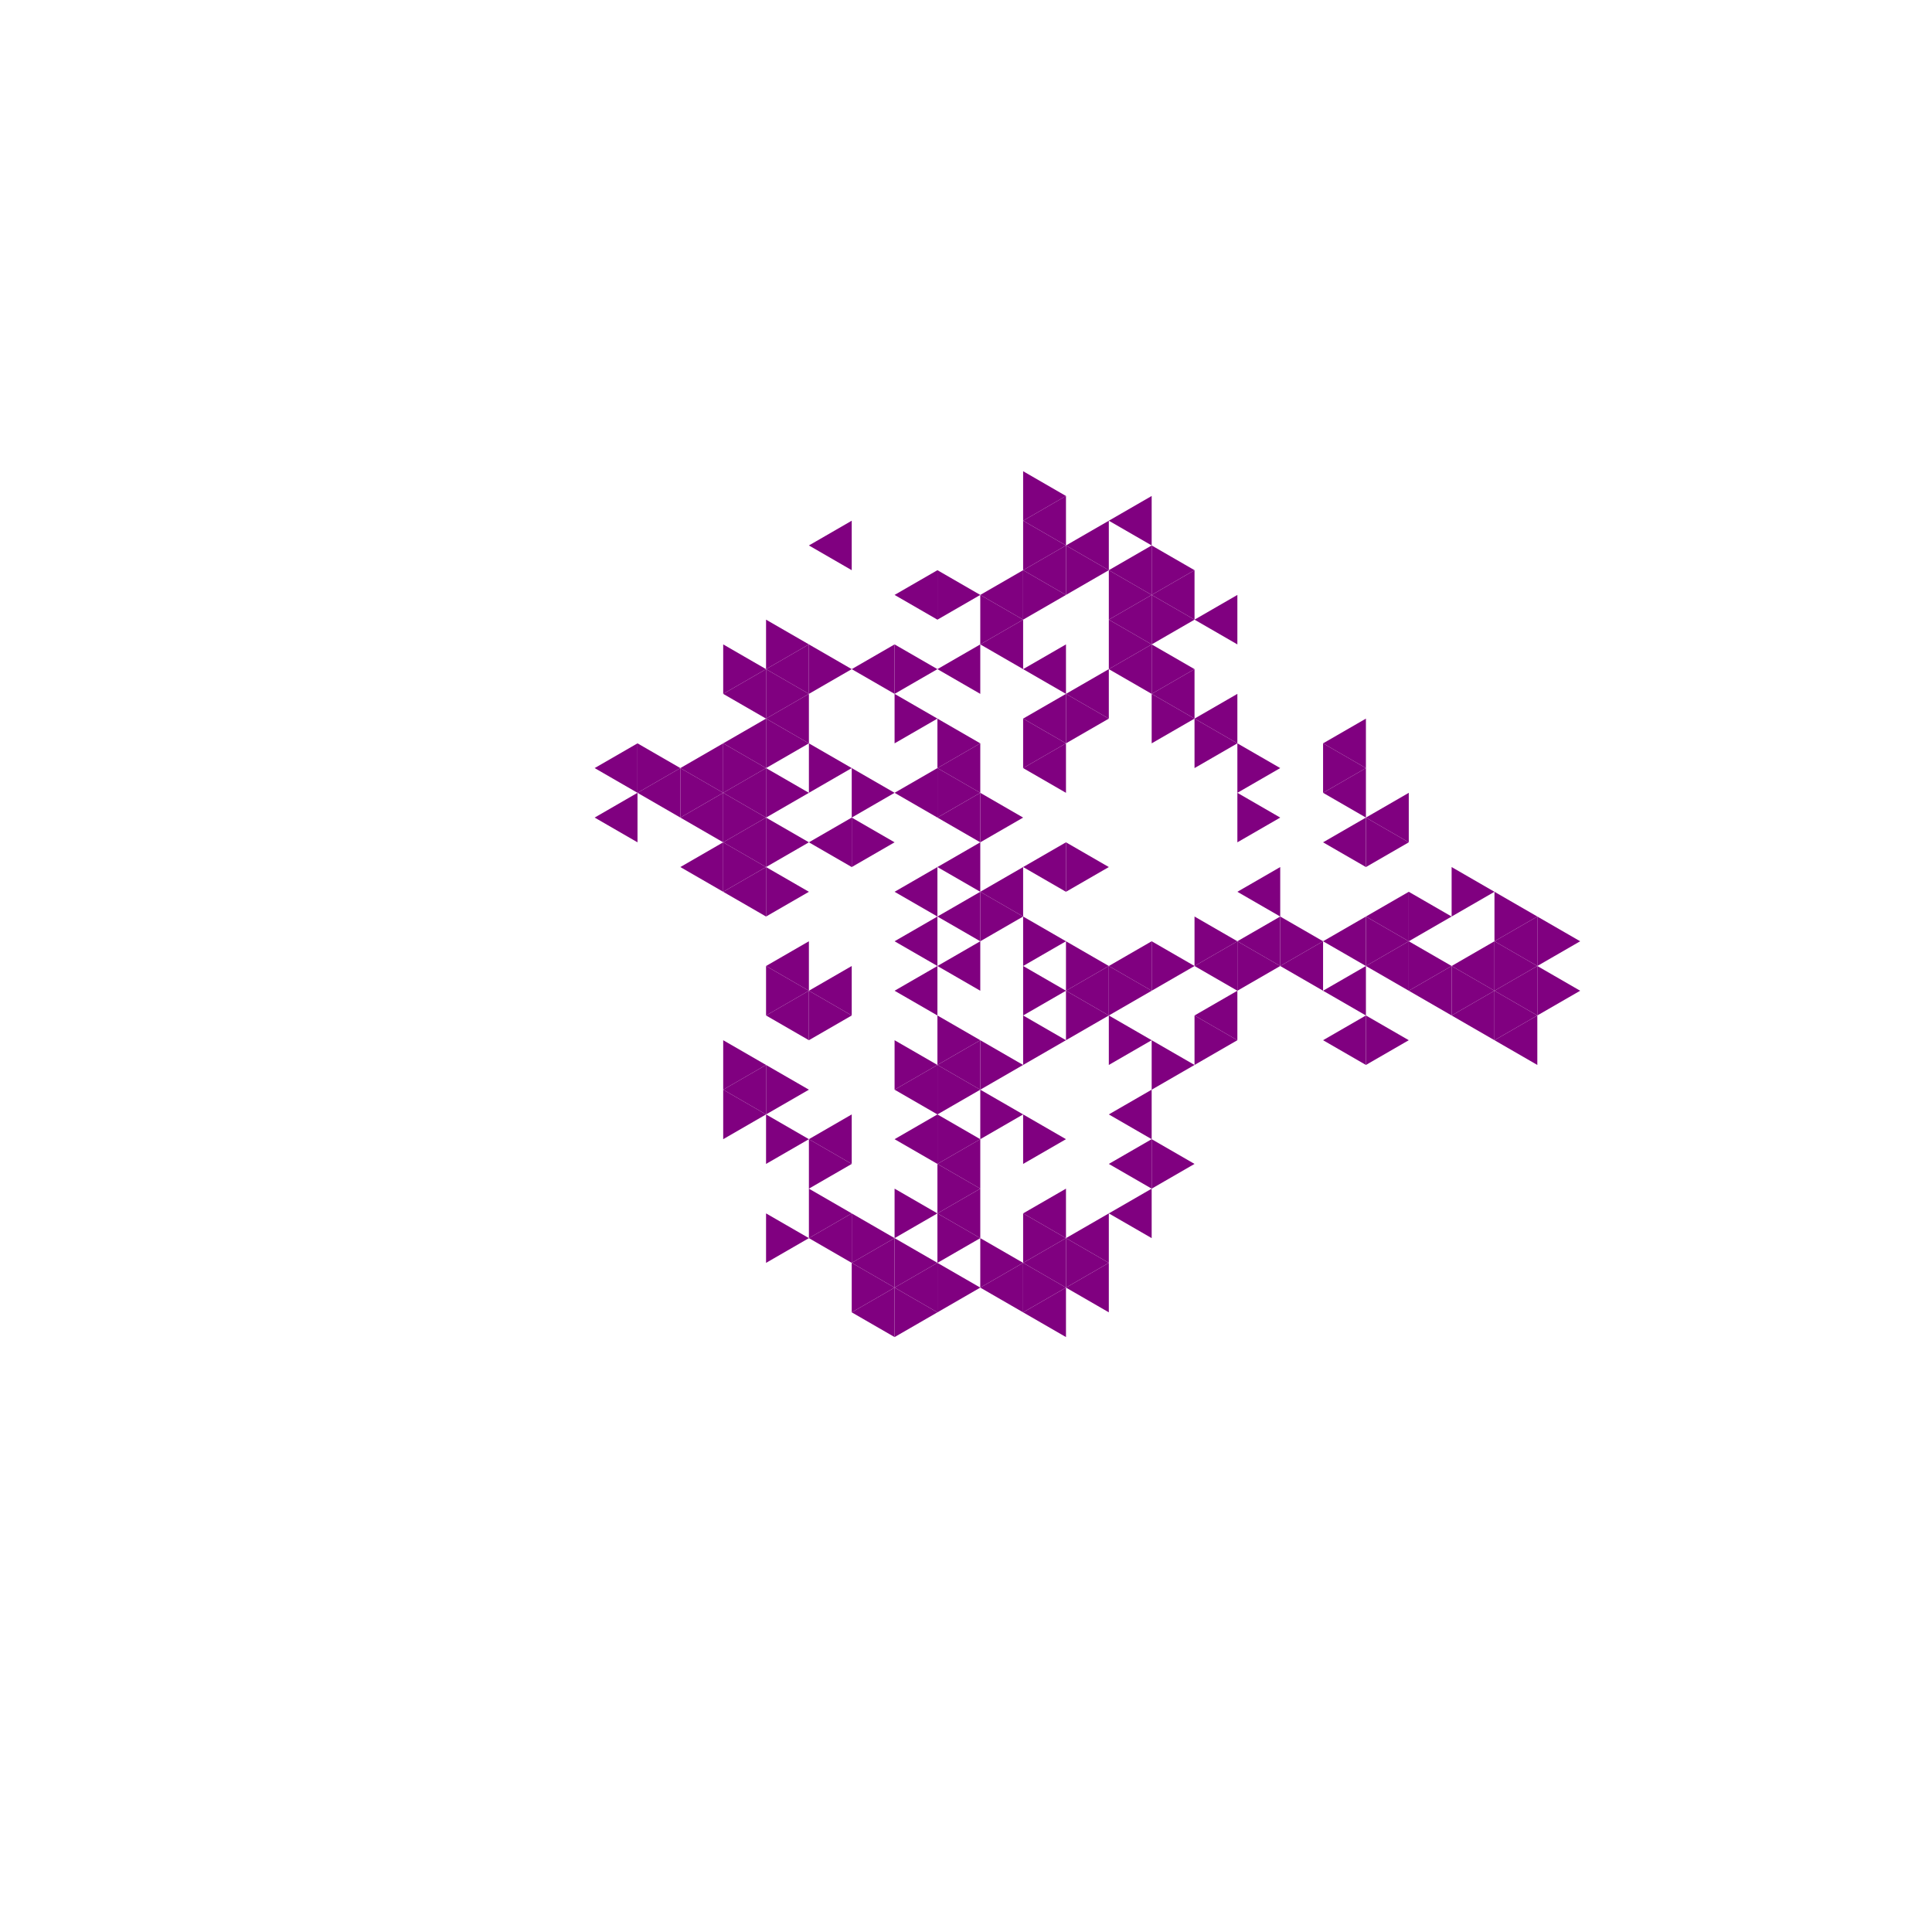 <svg height="360pt" viewBox="0 0 360 360" width="360pt" xmlns="http://www.w3.org/2000/svg"><path d="m0 0h360v360h-360z" fill="#fff"/><g fill="#800080"><path d="m174.676 180 7.984-4.609v9.219zm0 0"/><path d="m174.676 170.781 7.984-4.609v9.219zm0 0"/><path d="m166.691 175.391 7.984-4.609v9.219zm0 0"/><path d="m166.691 184.609 7.984-4.609v9.219zm0 0"/><path d="m182.66 166.172 7.984-4.609v9.219zm0 0"/><path d="m174.676 161.562 7.984-4.609v9.219zm0 0"/><path d="m166.691 166.172 7.984-4.609v9.219zm0 0"/><path d="m174.676 198.438 7.984-4.609v9.219zm0 0"/><path d="m198.629 184.609 7.984-4.609v9.219zm0 0"/><path d="m190.645 161.562 7.984-4.609v9.219zm0 0"/><path d="m174.676 152.344 7.984-4.613v9.223zm0 0"/><path d="m150.727 184.609 7.98-4.609v9.219zm0 0"/><path d="m166.691 203.047 7.984-4.609v9.219zm0 0"/><path d="m206.613 180 7.984-4.609v9.219zm0 0"/><path d="m174.676 143.121 7.984-4.609v9.219zm0 0"/><path d="m166.691 147.73 7.984-4.609v9.223zm0 0"/><path d="m150.727 156.953 7.98-4.609v9.219zm0 0"/><path d="m142.742 180 7.984-4.609v9.219zm0 0"/><path d="m142.742 189.219 7.984-4.609v9.219zm0 0"/><path d="m166.691 212.27 7.984-4.613v9.223zm0 0"/><path d="m174.676 216.879 7.984-4.609v9.219zm0 0"/><path d="m190.645 143.121 7.984-4.609v9.219zm0 0"/><path d="m134.758 156.953 7.984-4.609v9.219zm0 0"/><path d="m134.758 166.172 7.984-4.609v9.219zm0 0"/><path d="m134.758 203.047 7.984-4.609v9.219zm0 0"/><path d="m150.727 212.27 7.98-4.613v9.223zm0 0"/><path d="m174.676 226.098 7.984-4.609v9.219zm0 0"/><path d="m206.613 207.656 7.984-4.609v9.223zm0 0"/><path d="m222.582 189.219 7.984-4.609v9.219zm0 0"/><path d="m222.582 180 7.984-4.609v9.219zm0 0"/><path d="m190.645 133.902 7.984-4.609v9.219zm0 0"/><path d="m174.676 124.684 7.984-4.609v9.219zm0 0"/><path d="m134.758 147.73 7.984-4.609v9.223zm0 0"/><path d="m126.773 152.344 7.984-4.613v9.223zm0 0"/><path d="m126.773 161.562 7.984-4.609v9.219zm0 0"/><path d="m190.645 226.098 7.984-4.609v9.219zm0 0"/><path d="m206.613 216.879 7.984-4.609v9.219zm0 0"/><path d="m230.566 175.391 7.984-4.609v9.219zm0 0"/><path d="m230.566 166.172 7.984-4.609v9.219zm0 0"/><path d="m198.629 129.293 7.984-4.609v9.219zm0 0"/><path d="m190.645 124.684 7.984-4.609v9.219zm0 0"/><path d="m182.66 120.074 7.984-4.609v9.219zm0 0"/><path d="m158.707 124.684 7.984-4.609v9.219zm0 0"/><path d="m142.742 133.902 7.984-4.609v9.219zm0 0"/><path d="m134.758 138.512 7.984-4.609v9.219zm0 0"/><path d="m126.773 143.121 7.984-4.609v9.219zm0 0"/><path d="m118.789 147.73 7.984-4.609v9.223zm0 0"/><path d="m150.727 230.707 7.98-4.609v9.219zm0 0"/><path d="m158.707 235.316 7.984-4.609v9.219zm0 0"/><path d="m166.691 239.926 7.984-4.609v9.219zm0 0"/><path d="m182.66 239.926 7.984-4.609v9.219zm0 0"/><path d="m190.645 235.316 7.984-4.609v9.219zm0 0"/><path d="m198.629 230.707 7.984-4.609v9.219zm0 0"/><path d="m206.613 226.098 7.984-4.609v9.219zm0 0"/><path d="m238.551 180 7.984-4.609v9.219zm0 0"/><path d="m222.582 133.902 7.984-4.609v9.219zm0 0"/><path d="m214.598 129.293 7.984-4.609v9.219zm0 0"/><path d="m206.613 124.684 7.984-4.609v9.219zm0 0"/><path d="m182.66 110.855 7.984-4.609v9.219zm0 0"/><path d="m166.691 110.855 7.984-4.609v9.219zm0 0"/><path d="m142.742 124.684 7.984-4.609v9.219zm0 0"/><path d="m134.758 129.293 7.984-4.609v9.219zm0 0"/><path d="m110.805 143.121 7.984-4.609v9.219zm0 0"/><path d="m110.805 152.344 7.984-4.613v9.223zm0 0"/><path d="m158.707 244.535 7.984-4.609v9.219zm0 0"/><path d="m190.645 244.535 7.984-4.609v9.219zm0 0"/><path d="m198.629 239.926 7.984-4.609v9.219zm0 0"/><path d="m246.535 193.828 7.984-4.609v9.219zm0 0"/><path d="m246.535 184.609 7.984-4.609v9.219zm0 0"/><path d="m246.535 175.391 7.984-4.609v9.219zm0 0"/><path d="m246.535 156.953 7.984-4.609v9.219zm0 0"/><path d="m246.535 147.73 7.984-4.609v9.223zm0 0"/><path d="m246.535 138.512 7.984-4.609v9.219zm0 0"/><path d="m206.613 115.465 7.984-4.609v9.219zm0 0"/><path d="m190.645 106.246 7.984-4.609v9.219zm0 0"/><path d="m254.52 180 7.984-4.609v9.219zm0 0"/><path d="m254.52 170.781 7.984-4.609v9.219zm0 0"/><path d="m254.52 152.344 7.984-4.613v9.223zm0 0"/><path d="m222.582 115.465 7.984-4.609v9.219zm0 0"/><path d="m214.598 110.855 7.984-4.609v9.219zm0 0"/><path d="m206.613 106.246 7.984-4.609v9.219zm0 0"/><path d="m198.629 101.637 7.984-4.609v9.219zm0 0"/><path d="m190.645 97.027 7.984-4.609v9.219zm0 0"/><path d="m150.727 101.637 7.98-4.609v9.219zm0 0"/><path d="m262.504 184.609 7.984-4.609v9.219zm0 0"/><path d="m206.613 97.027 7.984-4.609v9.219zm0 0"/><path d="m270.488 189.219 7.984-4.609v9.219zm0 0"/><path d="m270.488 180 7.984-4.609v9.219zm0 0"/><path d="m278.473 193.828 7.984-4.609v9.219zm0 0"/><path d="m278.473 184.609 7.984-4.609v9.219zm0 0"/><path d="m278.473 175.391 7.984-4.609v9.219zm0 0"/><path d="m198.629 184.609-7.984-4.609v9.219zm0 0"/><path d="m198.629 175.391-7.984-4.609v9.219zm0 0"/><path d="m190.645 170.781-7.984-4.609v9.219zm0 0"/><path d="m182.66 193.828-7.984-4.609v9.219zm0 0"/><path d="m206.613 189.219-7.984-4.609v9.219zm0 0"/><path d="m206.613 180-7.984-4.609v9.219zm0 0"/><path d="m174.676 198.438-7.984-4.609v9.219zm0 0"/><path d="m182.66 203.047-7.984-4.609v9.219zm0 0"/><path d="m190.645 198.438-7.984-4.609v9.219zm0 0"/><path d="m198.629 193.828-7.984-4.609v9.219zm0 0"/><path d="m214.598 193.828-7.984-4.609v9.219zm0 0"/><path d="m214.598 184.609-7.984-4.609v9.219zm0 0"/><path d="m206.613 161.562-7.984-4.609v9.219zm0 0"/><path d="m190.645 152.344-7.984-4.613v9.223zm0 0"/><path d="m182.66 147.73-7.984-4.609v9.223zm0 0"/><path d="m166.691 156.953-7.984-4.609v9.219zm0 0"/><path d="m158.707 189.219-7.98-4.609v9.219zm0 0"/><path d="m182.66 212.27-7.984-4.613v9.223zm0 0"/><path d="m190.645 207.656-7.984-4.609v9.223zm0 0"/><path d="m222.582 198.438-7.984-4.609v9.219zm0 0"/><path d="m222.582 180-7.984-4.609v9.219zm0 0"/><path d="m182.66 138.512-7.984-4.609v9.219zm0 0"/><path d="m166.691 147.73-7.984-4.609v9.223zm0 0"/><path d="m150.727 156.953-7.984-4.609v9.219zm0 0"/><path d="m150.727 166.172-7.984-4.609v9.219zm0 0"/><path d="m150.727 184.609-7.984-4.609v9.219zm0 0"/><path d="m150.727 203.047-7.984-4.609v9.219zm0 0"/><path d="m182.66 221.488-7.984-4.609v9.219zm0 0"/><path d="m198.629 212.27-7.984-4.613v9.223zm0 0"/><path d="m230.566 193.828-7.984-4.609v9.219zm0 0"/><path d="m230.566 175.391-7.984-4.609v9.219zm0 0"/><path d="m198.629 138.512-7.984-4.609v9.219zm0 0"/><path d="m174.676 133.902-7.984-4.609v9.219zm0 0"/><path d="m158.707 143.121-7.98-4.609v9.219zm0 0"/><path d="m150.727 147.73-7.984-4.609v9.223zm0 0"/><path d="m142.742 152.344-7.984-4.613v9.223zm0 0"/><path d="m142.742 161.562-7.984-4.609v9.219zm0 0"/><path d="m142.742 198.438-7.984-4.609v9.219zm0 0"/><path d="m142.742 207.656-7.984-4.609v9.223zm0 0"/><path d="m150.727 212.27-7.984-4.613v9.223zm0 0"/><path d="m158.707 216.879-7.98-4.609v9.219zm0 0"/><path d="m174.676 226.098-7.984-4.609v9.219zm0 0"/><path d="m182.66 230.707-7.984-4.609v9.219zm0 0"/><path d="m238.551 180-7.984-4.609v9.219zm0 0"/><path d="m238.551 152.344-7.984-4.613v9.223zm0 0"/><path d="m206.613 133.902-7.984-4.609v9.219zm0 0"/><path d="m174.676 124.684-7.984-4.609v9.219zm0 0"/><path d="m150.727 138.512-7.984-4.609v9.219zm0 0"/><path d="m142.742 143.121-7.984-4.609v9.219zm0 0"/><path d="m134.758 147.73-7.984-4.609v9.223zm0 0"/><path d="m158.707 226.098-7.98-4.609v9.219zm0 0"/><path d="m166.691 230.707-7.984-4.609v9.219zm0 0"/><path d="m174.676 235.316-7.984-4.609v9.219zm0 0"/><path d="m182.66 239.926-7.984-4.609v9.219zm0 0"/><path d="m190.645 235.316-7.984-4.609v9.219zm0 0"/><path d="m198.629 230.707-7.984-4.609v9.219zm0 0"/><path d="m222.582 216.879-7.984-4.609v9.219zm0 0"/><path d="m246.535 175.391-7.984-4.609v9.219zm0 0"/><path d="m238.551 143.121-7.984-4.609v9.219zm0 0"/><path d="m230.566 138.512-7.984-4.609v9.219zm0 0"/><path d="m222.582 133.902-7.984-4.609v9.219zm0 0"/><path d="m190.645 115.465-7.984-4.609v9.219zm0 0"/><path d="m182.66 110.855-7.984-4.609v9.219zm0 0"/><path d="m158.707 124.684-7.98-4.609v9.219zm0 0"/><path d="m150.727 129.293-7.984-4.609v9.219zm0 0"/><path d="m126.773 143.121-7.984-4.609v9.219zm0 0"/><path d="m150.727 230.707-7.984-4.609v9.219zm0 0"/><path d="m166.691 239.926-7.984-4.609v9.219zm0 0"/><path d="m174.676 244.535-7.984-4.609v9.219zm0 0"/><path d="m198.629 239.926-7.984-4.609v9.219zm0 0"/><path d="m206.613 235.316-7.984-4.609v9.219zm0 0"/><path d="m254.52 143.121-7.984-4.609v9.219zm0 0"/><path d="m222.582 124.684-7.984-4.609v9.219zm0 0"/><path d="m214.598 120.074-7.984-4.609v9.219zm0 0"/><path d="m198.629 110.855-7.984-4.609v9.219zm0 0"/><path d="m150.727 120.074-7.984-4.609v9.219zm0 0"/><path d="m142.742 124.684-7.984-4.609v9.219zm0 0"/><path d="m262.504 193.828-7.984-4.609v9.219zm0 0"/><path d="m262.504 175.391-7.984-4.609v9.219zm0 0"/><path d="m262.504 156.953-7.984-4.609v9.219zm0 0"/><path d="m222.582 115.465-7.984-4.609v9.219zm0 0"/><path d="m214.598 110.855-7.984-4.609v9.219zm0 0"/><path d="m206.613 106.246-7.984-4.609v9.219zm0 0"/><path d="m198.629 101.637-7.984-4.609v9.219zm0 0"/><path d="m270.488 180-7.984-4.609v9.219zm0 0"/><path d="m270.488 170.781-7.984-4.609v9.219zm0 0"/><path d="m222.582 106.246-7.984-4.609v9.219zm0 0"/><path d="m198.629 92.418-7.984-4.613v9.223zm0 0"/><path d="m278.473 184.609-7.984-4.609v9.219zm0 0"/><path d="m278.473 166.172-7.984-4.609v9.219zm0 0"/><path d="m286.457 189.219-7.984-4.609v9.219zm0 0"/><path d="m286.457 180-7.984-4.609v9.219zm0 0"/><path d="m286.457 170.781-7.984-4.609v9.219zm0 0"/><path d="m294.441 184.609-7.984-4.609v9.219zm0 0"/><path d="m294.441 175.391-7.984-4.609v9.219zm0 0"/></g></svg>